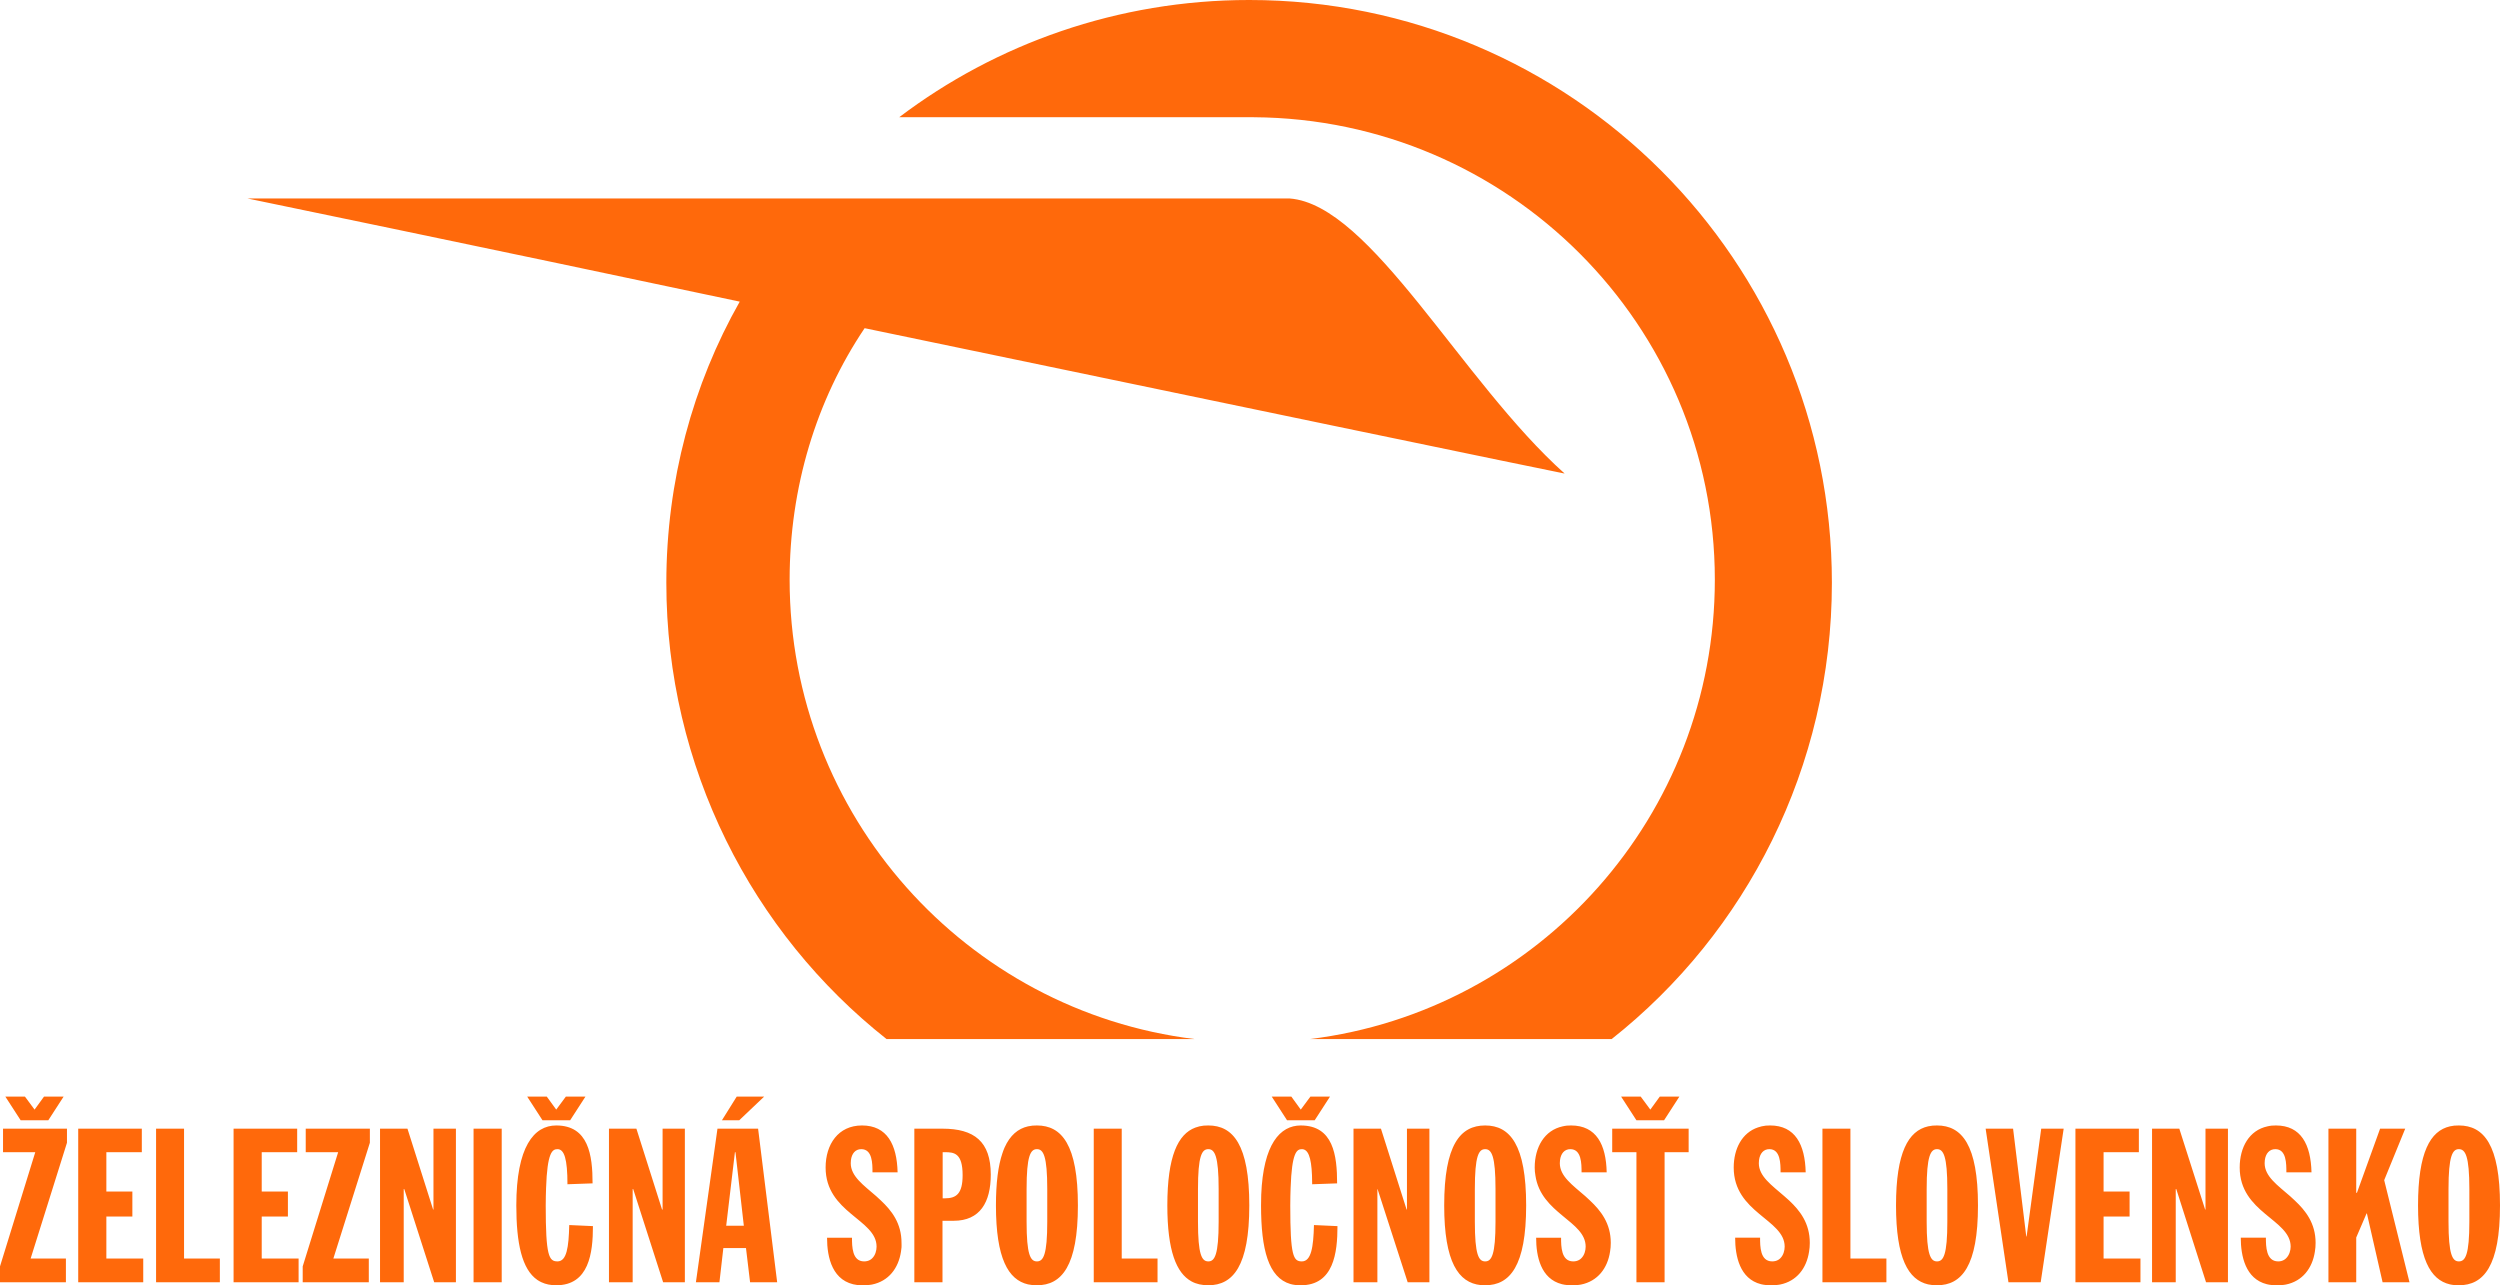 <svg xmlns="http://www.w3.org/2000/svg" viewBox="0 0 438.5 225.44"><g fill="#ff690b" fill-rule="evenodd"><path d="m219.094 0c-23.017 0-44.389 7.692-61.375 20.562h62.188c44.681.289 80.875 36.431 80.875 81.125 0 41.384-30.97 75.638-71 80.562h52.906c23.559-18.62 38.625-47.69 38.625-80.031 0-56.46-45.76-102.219-102.219-102.219zm-175.688 34.812c0-0 39.748 8.211 86.344 18.094-8.238 14.524-12.875 31.511-12.875 49.312 0 32.341 15.062 61.411 38.625 80.031h54c-40.017-4.925-71-39.179-71-80.562-0-16.174 4.662-31.5 13.156-44.125 59.197 12.339 121.149 25.212 122.781 25.5-18.089-16.191-33.972-47.149-48.219-48.25h-52.344-31.531z"/><path d="m.938 192.344 2.688 4.156h4.844l2.688-4.156h-3.438l-1.656 2.281-1.688-2.281zm91.531 0 2.688 4.156h4.844l2.688-4.156h-3.438l-1.688 2.281-1.656-2.281zm36.75 0-2.594 4.156h3.031l4.375-4.156zm93.844 0 2.688 4.156h4.844l2.688-4.156h-3.438l-1.688 2.281-1.656-2.281zm61.281 0 2.688 4.156h4.844l2.688-4.156h-3.438l-1.656 2.281-1.688-2.281zm-186.781 5.062c-3.899 0-7 3.725-7 14.031 0 6.643.979 11.196 3.688 13.062.226.156.469.288.719.406.751.353 1.607.531 2.594.531 5.753 0 6.438-5.684 6.438-10.375l-4.156-.188c-.09 3.894-.441 6.375-2.062 6.375-1.509 0-2.062-.955-2.062-9.812 0-1.146.033-2.166.062-3.062.209-6.273 1.102-6.813 2-6.812 1.194 0 1.75 1.709 1.75 6.156l4.406-.156c0-4.935-.699-10.156-6.375-10.156zm53.625 0c-4.165 0-6.375 3.318-6.375 7.375 0 7.966 8.938 9.084 8.938 13.875 0 .688-.216 1.521-.781 2.062-.113.108-.234.202-.375.281-.283.159-.624.25-1.031.25-2.114 0-2.125-2.641-2.125-4.156h-4.375c0 3.472.925 7.788 5.375 8.312.297.035.609.031.938.031.277 0 .52-.006.781-.031s.537-.044.781-.094c2.931-.592 4.658-2.87 5.094-5.781.036-.243.075-.499.094-.75.018-.251 0-.524 0-.781 0-3.426-1.703-5.633-3.625-7.438-.275-.258-.534-.507-.812-.75-2.231-1.942-4.469-3.49-4.469-5.781 0-.184.01-.363.031-.531.146-1.176.781-1.938 1.812-1.938 1.974 0 1.969 2.546 1.969 4.062h4.406c-.121-4.857-1.835-8.219-6.25-8.219zm30.688 0c-.273 0-.521.004-.781.031s-.534.069-.781.125c-1.732.395-3.149 1.55-4.125 3.75-.14.314-.254.641-.375 1-.729 2.153-1.125 5.13-1.125 9.125 0 9.288 2.161 13.047 5.625 13.844.495.114 1.018.156 1.562.156 4.354 0 7.188-3.385 7.188-14 0-10.652-2.834-14.031-7.188-14.031zm30.062 0c-.272 0-.552.004-.812.031-.52.055-1.001.169-1.469.344-3.038 1.139-4.906 5.001-4.906 13.656 0 7.961 1.584 11.858 4.219 13.312.878.485 1.879.688 2.969.688 4.349 0 7.187-3.385 7.188-14 0-10.652-2.839-14.031-7.188-14.031zm16.219 0c-3.627 0-6.582 3.256-6.938 12.156-.024.593-.031 1.231-.031 1.875 0 7.75 1.311 12.672 5.156 13.781.549.158 1.157.219 1.812.219 5.765 0 6.438-5.684 6.438-10.375l-4.125-.188c-.09 3.894-.491 6.375-2.125 6.375-1.502 0-2.031-.955-2.031-9.812 0-1.146.032-2.166.062-3.062.21-6.273 1.089-6.813 1.969-6.812 1.062 0 1.652 1.291 1.781 4.594.018.472.031 1.007.031 1.562l4.375-.156c0-4.935-.671-10.156-6.375-10.156zm32.344 0c-4.366 0-7.188 3.379-7.188 14.031 0 9.952 2.497 13.556 6.406 13.969.261.028.508.031.781.031 4.35 0 7.187-3.385 7.188-14 0-10.652-2.837-14.031-7.188-14.031zm15.062 0c-.26 0-.505.006-.75.031-.245.025-.49.076-.719.125-3.209.688-4.906 3.668-4.906 7.219 0 .249.014.483.031.719s.061.464.094.688c.982 6.704 8.812 7.977 8.812 12.469 0 .688-.217 1.521-.781 2.062-.113.108-.233.202-.375.281-.283.159-.621.25-1.031.25-2.109 0-2.125-2.641-2.125-4.156h-4.375c0 3.241.798 7.216 4.531 8.156.533.134 1.122.188 1.781.188.277 0 .552-.006.812-.031.261-.025.506-.044.75-.094 2.929-.592 4.659-2.87 5.094-5.781.036-.243.076-.499.094-.75.018-.251.031-.524.031-.781 0-3.426-1.734-5.633-3.656-7.438-.275-.258-.534-.507-.812-.75-2.232-1.942-4.469-3.49-4.469-5.781 0-.184.01-.363.031-.531.146-1.176.781-1.938 1.812-1.938 1.962 0 1.969 2.546 1.969 4.062h4.406c-.101-4.857-1.809-8.219-6.25-8.219zm34.906 0c-.261 0-.505.006-.75.031-.491.05-.947.169-1.375.312-2.785.933-4.25 3.735-4.25 7.031 0 7.966 8.937 9.084 8.938 13.875 0 .688-.22 1.521-.781 2.062-.112.108-.235.202-.375.281-.28.159-.63.25-1.031.25-2.132 0-2.125-2.641-2.125-4.156h-4.375c0 3.241.81 7.216 4.531 8.156.532.134 1.125.188 1.781.188.278 0 .551-.006.812-.031s.505-.044.75-.094c2.937-.592 4.657-2.87 5.094-5.781.036-.243.075-.499.094-.75s.031-.524.031-.781c0-3.426-1.7-5.633-3.625-7.438-.275-.258-.564-.507-.844-.75-2.235-1.942-4.469-3.49-4.469-5.781 0-.184.01-.363.031-.531.149-1.176.797-1.938 1.812-1.938 1.962 0 1.969 2.546 1.969 4.062h4.406c-.114-4.857-1.83-8.219-6.25-8.219zm29.281 0c-.272 0-.521.004-.781.031s-.534.069-.781.125c-3.462.791-5.625 4.554-5.625 13.875 0 9.288 2.163 13.047 5.625 13.844.495.114 1.018.156 1.562.156 4.354 0 7.188-3.385 7.188-14 0-10.652-2.834-14.031-7.188-14.031zm59.438 0c-.26 0-.505.006-.75.031s-.489.076-.719.125c-3.21.688-4.875 3.668-4.875 7.219 0 7.966 8.937 9.084 8.938 13.875 0 .688-.246 1.521-.812 2.062-.113.108-.234.202-.375.281-.282.159-.597.25-1 .25-2.127 0-2.156-2.641-2.156-4.156h-4.406c0 3.241.832 7.216 4.562 8.156.533.134 1.124.188 1.781.188.276 0 .552-.006.812-.031s.506-.044.75-.094c2.924-.592 4.656-2.87 5.094-5.781.036-.243.075-.499.094-.75s.031-.524.031-.781c0-3.426-1.729-5.633-3.656-7.438-.275-.258-.533-.507-.812-.75-2.238-1.942-4.469-3.49-4.469-5.781 0-.184.01-.363.031-.531.15-1.176.802-1.938 1.844-1.938 1.948 0 1.937 2.546 1.938 4.062h4.406c-.12-4.857-1.82-8.219-6.25-8.219zm32.094 0c-.271 0-.553.004-.812.031s-.504.069-.75.125c-3.448.791-5.594 4.554-5.594 13.875 0 9.288 2.145 13.047 5.594 13.844.493.114 1.02.156 1.562.156 4.37 0 7.219-3.385 7.219-14 0-10.652-2.849-14.031-7.219-14.031zm-430.75.562v4.125h5.656l-6.188 20.031v2.781h11.562v-4.156h-6.188l6.375-20.312v-2.469zm13.188 0v26.938h11.406v-4.156h-6.469v-7.375h4.562v-4.375h-4.562v-6.906h6.219v-4.125zm13.656 0v26.938h11.188v-4.156h-6.281v-22.781zm13.594 0v26.938h11.406v-4.156h-6.469v-7.375h4.594v-4.375h-4.594v-6.906h6.219v-4.125zm12.656 0v4.125h5.688l-6.219 20.031v2.781h11.594v-4.156h-6.219l6.406-20.312v-2.469zm13.031 0v26.938h4.156v-16.344h.094l5.25 16.344h3.812v-26.938h-3.938v14.188h-.062l-4.5-14.188zm16.406 0v26.938h4.938v-26.938zm23.75 0v26.938h4.156v-16.344h.094l5.25 16.344h3.812v-26.938h-3.906v14.188h-.094l-4.5-14.188zm19.031 0-3.781 26.938h4.125l.688-6h3.969l.719 6h4.75l-3.344-26.938zm34.531 0v26.938h4.938v-10.781h1.969c4.603 0 6.5-3.236 6.5-8.094 0-5.825-2.916-8.062-8.469-8.062zm31.469 0v26.938h11.188v-4.156h-6.281v-22.781zm45.562 0v26.938h4.188v-16.344h.031l5.281 16.344h3.812v-26.938h-3.938v14.188h-.062l-4.5-14.188zm45.375 0v4.125h4.25v22.812h4.938v-22.812h4.219v-4.125zm36.875 0v26.938h11.219v-4.156h-6.312v-22.781zm28.625 0 4 26.938h5.656l4.031-26.938h-3.938l-2.562 18.906h-.062l-2.312-18.906zm15.75 0v26.938h11.406v-4.156h-6.469v-7.375h4.562v-4.375h-4.562v-6.906h6.188v-4.125zm13.438 0v26.938h4.156v-16.344h.094l5.219 16.344h3.844v-26.938h-3.938v14.188h-.062l-4.531-14.188zm30.938 0v26.938h4.875v-7.844l1.812-4.219h.062l2.75 12.062h4.719l-4.438-17.906 3.688-9.031h-4.406l-4.062 11.25h-.125v-11.25zm-226.531 3.594c1.133 0 1.812 1.191 1.812 7v5.719c0 5.822-.68 6.969-1.812 6.969-1.139 0-1.812-1.146-1.812-6.969v-5.719c0-5.809.674-7 1.812-7zm30.062 0c1.123 0 1.812 1.191 1.812 7v5.719c0 5.822-.69 6.969-1.812 6.969-1.144 0-1.812-1.146-1.812-6.969v-5.719c0-5.809.669-7 1.812-7zm48.562 0c1.133 0 1.812 1.191 1.812 7v5.719c0 5.822-.68 6.969-1.812 6.969-1.146 0-1.812-1.146-1.812-6.969v-5.719c0-5.809.666-7 1.812-7zm79.25 0c1.134 0 1.813 1.191 1.812 7v5.719c0 5.822-.679 6.969-1.812 6.969-1.123 0-1.813-1.146-1.812-6.969v-5.719c0-5.809.69-7 1.812-7zm91.531 0c1.146 0 1.844 1.191 1.844 7v5.719c0 5.822-.698 6.969-1.844 6.969-1.115 0-1.813-1.146-1.812-6.969v-5.719c0-5.809.697-7 1.812-7zm-302.375.531h.094l1.469 12.906h-3.094zm36.438 0h.375c1.621 0 3.125.141 3.125 4.031 0 3.244-1.096 4.062-3.094 4.062h-.406z"/></g></svg>